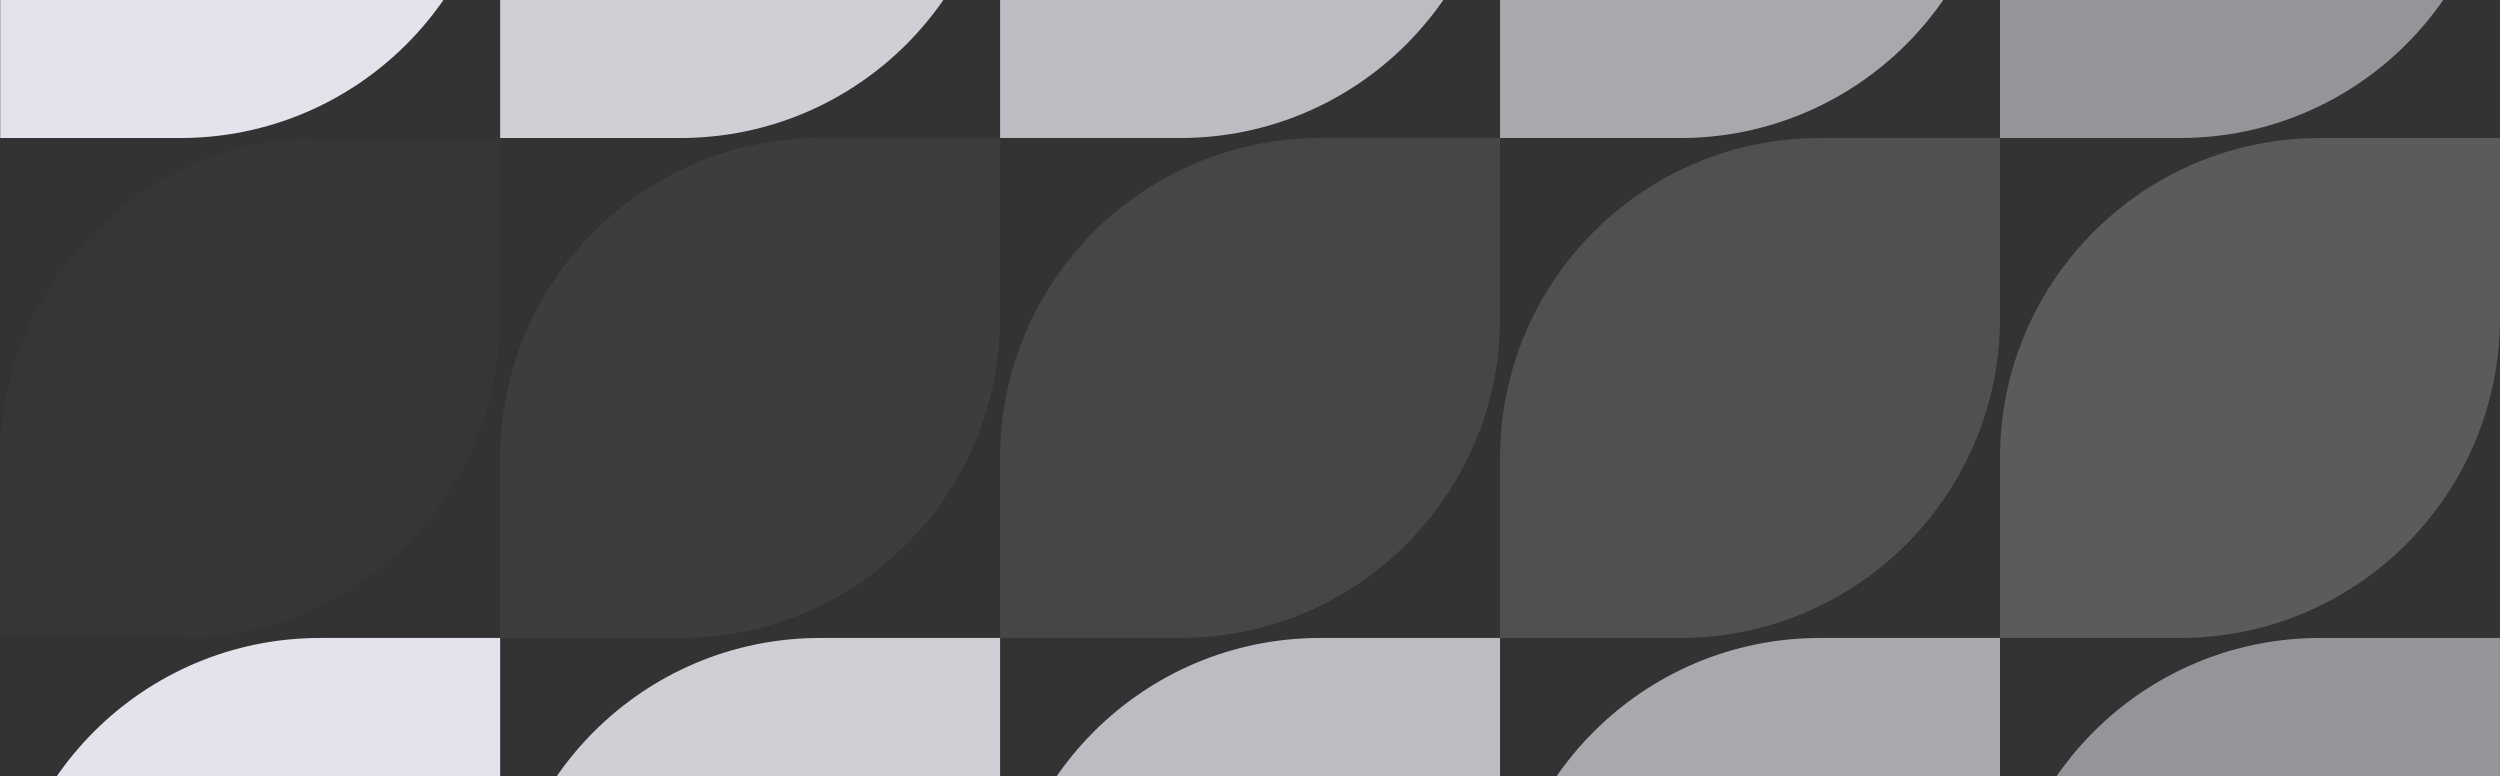 <svg width="799" height="248" viewBox="0 0 799 248" fill="none" xmlns="http://www.w3.org/2000/svg">
<rect x="0" y="0" width="799" height="248" fill="#333333" stroke="none"/>
<path opacity="0.5" d="M798.979 -58.148C798.979 -1.671 753.196 44.112 696.719 44.112L639.198 44.112L639.198 -13.409C639.198 -69.886 684.981 -115.669 741.458 -115.669L798.979 -115.669L798.979 -58.148Z" fill="#FAF5FF"/>
<path opacity="0.2" d="M798.979 101.633C798.979 158.11 753.196 203.894 696.719 203.894L639.198 203.894L639.198 146.372C639.198 89.895 684.981 44.112 741.458 44.112L798.979 44.112L798.979 101.633Z" fill="#FAF5FF"/>
<path opacity="0.5" d="M798.979 261.415C798.979 317.891 753.196 363.675 696.719 363.675L639.198 363.675L639.198 306.153C639.198 249.677 684.981 203.893 741.458 203.893L798.979 203.893L798.979 261.415Z" fill="#FAF5FF"/>
<path opacity="0.6" d="M639.197 261.415C639.197 317.891 593.414 363.675 536.937 363.675L479.416 363.675L479.416 306.153C479.416 249.677 525.199 203.893 581.676 203.893L639.197 203.893L639.197 261.415Z" fill="#FAF5FF"/>
<path opacity="0.15" d="M639.197 101.633C639.197 158.11 593.414 203.894 536.937 203.894L479.416 203.894L479.416 146.372C479.416 89.895 525.199 44.112 581.676 44.112L639.197 44.112L639.197 101.633Z" fill="#FAF5FF"/>
<path opacity="0.6" d="M639.197 -58.148C639.197 -1.671 593.414 44.112 536.937 44.112L479.416 44.112L479.416 -13.409C479.416 -69.886 525.199 -115.669 581.676 -115.669L639.197 -115.669L639.197 -58.148Z" fill="#FAF5FF"/>
<path opacity="0.7" d="M479.416 -58.148C479.416 -1.671 433.633 44.112 377.156 44.112L319.634 44.112L319.634 -13.409C319.634 -69.886 365.418 -115.669 421.895 -115.669L479.416 -115.669L479.416 -58.148Z" fill="#FAF5FF"/>
<path opacity="0.8" d="M319.634 -58.148C319.634 -1.671 273.85 44.112 217.374 44.112L159.852 44.112L159.852 -13.409C159.852 -69.886 205.636 -115.669 262.112 -115.669L319.634 -115.669L319.634 -58.148Z" fill="#FAF5FF"/>
<path opacity="0.9" d="M159.853 -58.148C159.853 -1.671 114.069 44.112 57.592 44.112L0.071 44.112L0.071 -13.409C0.071 -69.886 45.854 -115.669 102.331 -115.669L159.853 -115.669L159.853 -58.148Z" fill="#FAF5FF"/>
<path opacity="0.1" d="M479.416 101.633C479.416 158.11 433.633 203.894 377.156 203.894L319.634 203.894L319.634 146.372C319.634 89.895 365.418 44.112 421.895 44.112L479.416 44.112L479.416 101.633Z" fill="#FAF5FF"/>
<path opacity="0.05" d="M319.634 101.633C319.634 158.11 273.85 203.894 217.374 203.894L159.852 203.894L159.852 146.372C159.852 89.895 205.636 44.112 262.112 44.112L319.634 44.112L319.634 101.633Z" fill="#FAF5FF"/>
<path opacity="0.02" d="M159.853 101.633C159.853 158.11 114.069 203.894 57.592 203.894L0.071 203.894L0.071 146.372C0.071 89.895 45.854 44.112 102.331 44.112L159.853 44.112L159.853 101.633Z" fill="#FAF5FF"/>
<path opacity="0.7" d="M479.416 261.415C479.416 317.891 433.633 363.675 377.156 363.675L319.634 363.675L319.634 306.153C319.634 249.677 365.418 203.893 421.895 203.893L479.416 203.893L479.416 261.415Z" fill="#FAF5FF"/>
<path opacity="0.8" d="M319.634 261.415C319.634 317.891 273.85 363.675 217.374 363.675L159.852 363.675L159.852 306.153C159.852 249.677 205.636 203.893 262.112 203.893L319.634 203.893L319.634 261.415Z" fill="#FAF5FF"/>
<path opacity="0.9" d="M159.853 261.415C159.853 317.891 114.069 363.675 57.592 363.675L0.071 363.675L0.071 306.153C0.071 249.677 45.854 203.893 102.331 203.893L159.853 203.893L159.853 261.415Z" fill="#FAF5FF"/>
</svg>
